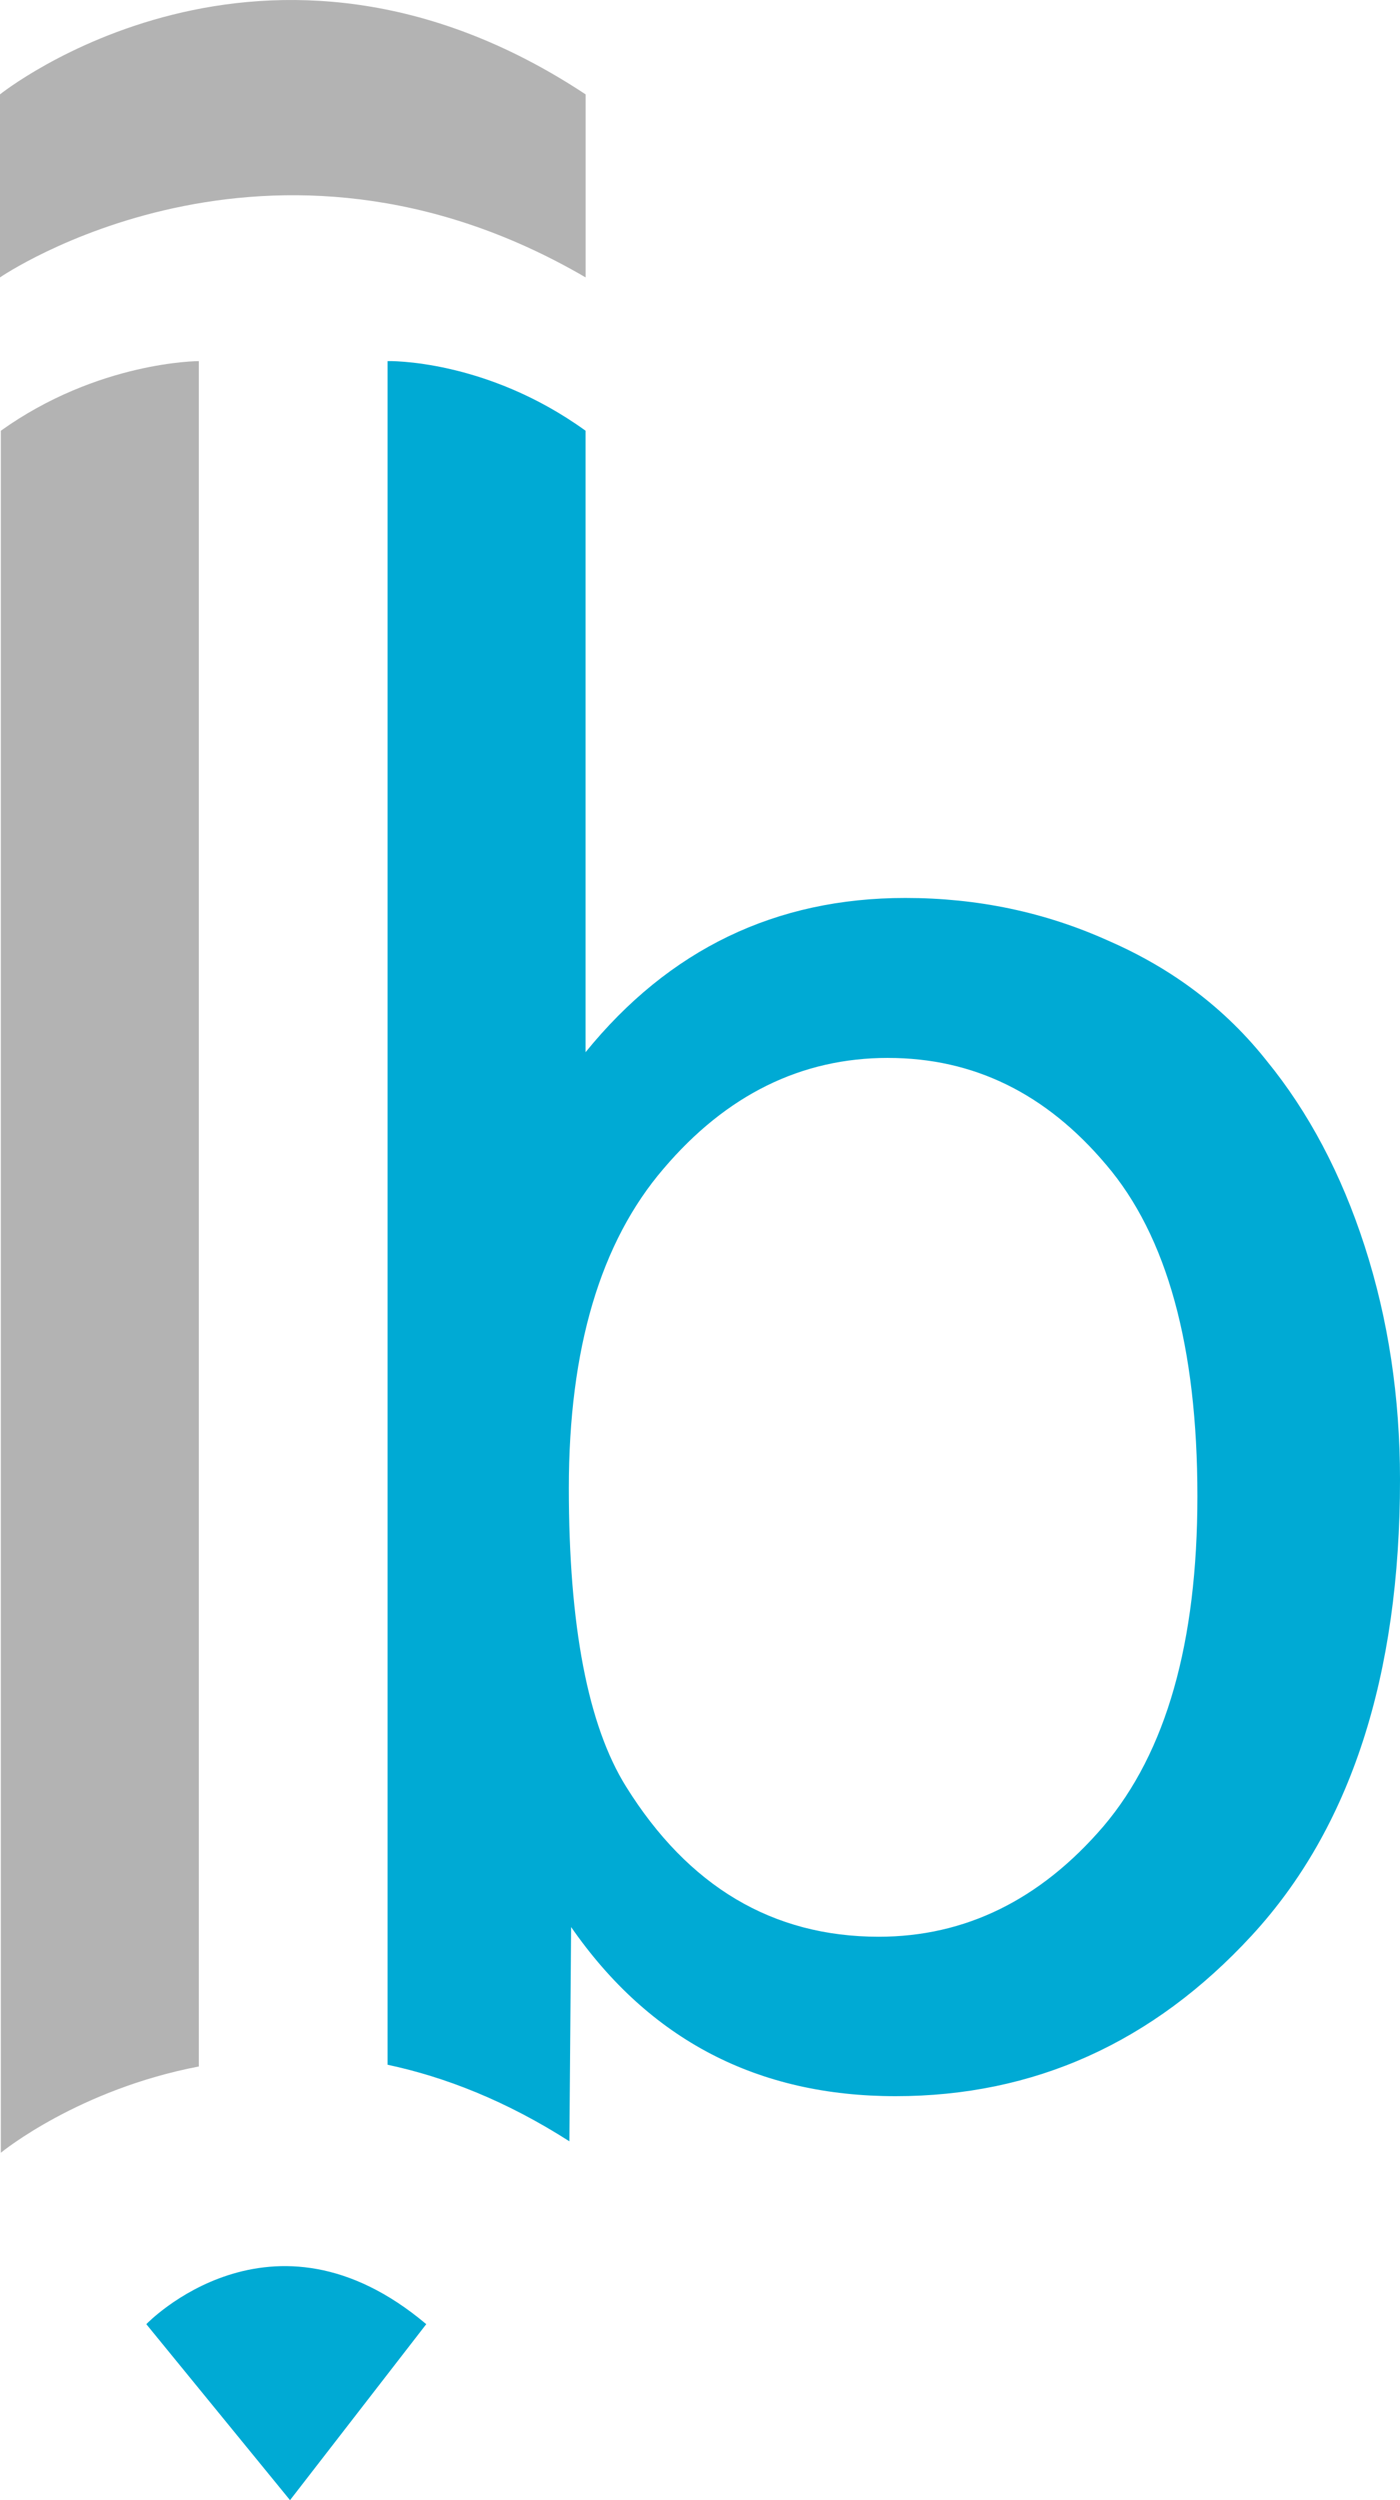 <?xml version="1.0" encoding="UTF-8" standalone="no"?>
<svg
   xmlns:dc="http://purl.org/dc/elements/1.1/"
   xmlns:cc="http://creativecommons.org/ns#"
   xmlns:rdf="http://www.w3.org/1999/02/22-rdf-syntax-ns#"
   xmlns:svg="http://www.w3.org/2000/svg"
   xmlns="http://www.w3.org/2000/svg"
   xmlns:sodipodi="http://sodipodi.sourceforge.net/DTD/sodipodi-0.dtd"
   xmlns:inkscape="http://www.inkscape.org/namespaces/inkscape"
   version="1.1"
   width="98"
   height="175"
   id="svg3853"
   inkscape:version="0.48.3.1 r9886"
   sodipodi:docname="pb_icon.svg">
  <sodipodi:namedview
     pagecolor="#ffffff"
     bordercolor="#666666"
     borderopacity="1"
     objecttolerance="10"
     gridtolerance="10"
     guidetolerance="10"
     inkscape:pageopacity="0"
     inkscape:pageshadow="2"
     inkscape:window-width="1366"
     inkscape:window-height="718"
     id="namedview4230"
     showgrid="false"
     inkscape:zoom="1.3485714"
     inkscape:cx="50"
     inkscape:cy="87.5"
     inkscape:window-x="0"
     inkscape:window-y="26"
     inkscape:window-maximized="1"
     inkscape:current-layer="svg3853" />
  <defs
     id="defs3855" />
  <path
     style="font-size:40px;font-style:normal;font-variant:normal;font-weight:normal;font-stretch:normal;line-height:125%;letter-spacing:0px;word-spacing:0px;fill:#b3b3b3;fill-opacity:1;stroke:none;font-family:Arial;-inkscape-font-specification:Arial"
     d="m 0.059,30.149 0,120.534 c 0.134,-0.109 5.455,-4.429 13.859,-6.039 l 0,-119.368 c 0,0 -7.042,0 -13.859,4.874 z"
     id="path3000"
     inkscape:connector-curvature="0"
     sodipodi:nodetypes="ccccc" />
  <path
     style="font-size:40px;font-style:normal;font-variant:normal;font-weight:normal;font-stretch:normal;line-height:125%;letter-spacing:0px;word-spacing:0px;fill:#00aad4;fill-opacity:1;stroke:none;font-family:Arial;-inkscape-font-specification:Arial"
     d="m 27.13,25.275 0,119.248 c 3.994,0.851 8.271,2.508 12.727,5.359 l 0.121,-14.998 c 5.487,7.91 13.067,11.839 22.707,11.839 9.692,0 18.007,-3.732 24.93,-11.239 C 94.539,127.977 98,117.322 98,103.568 98,97.774 97.176,92.339 95.535,87.25 93.894,82.161 91.589,77.829 88.667,74.251 85.795,70.624 82.108,67.817 77.596,65.852 73.134,63.837 68.399,62.853 63.373,62.853 54.297,62.853 46.835,66.447 40.989,73.651 l 0,-43.502 C 33.983,25.088 27.13,25.275 27.13,25.275 z m 35.031,48.776 c 6,7.6e-5 11.068,2.491 15.273,7.479 4.256,4.988 6.384,12.718 6.384,23.197 -9e-5,10.228 -2.176,17.928 -6.586,23.117 -4.41,5.139 -9.667,7.719 -15.717,7.719 -7.435,0 -13.339,-3.516 -17.697,-10.519 -2.667,-4.282 -4,-11.255 -4,-20.878 -4e-5,-9.774 2.216,-17.218 6.626,-22.358 4.41,-5.189 9.666,-7.759 15.717,-7.759 z"
     id="path3002-9"
     inkscape:connector-curvature="0"
     sodipodi:nodetypes="ccccsscccccccccccccscscc" />
  <path
     style="fill:#00aad4;fill-opacity:1;stroke:none"
     d="M 10.241,162.681 20.302,175 29.838,162.681 c -10.846,-9.142 -19.596,0 -19.596,0 z"
     id="path3036"
     inkscape:connector-curvature="0"
     sodipodi:nodetypes="cccc" />
  <path
     style="fill:#b3b3b3;fill-opacity:1;fill-rule:nonzero;stroke:none"
     d="m 0,6.606 c 0,0 18.514,-14.863 40.993,0 l 0,12.811 C 18.809,6.477 0,19.417 0,19.417 z"
     id="rect3096"
     inkscape:connector-curvature="0"
     sodipodi:nodetypes="ccccc" />
</svg>